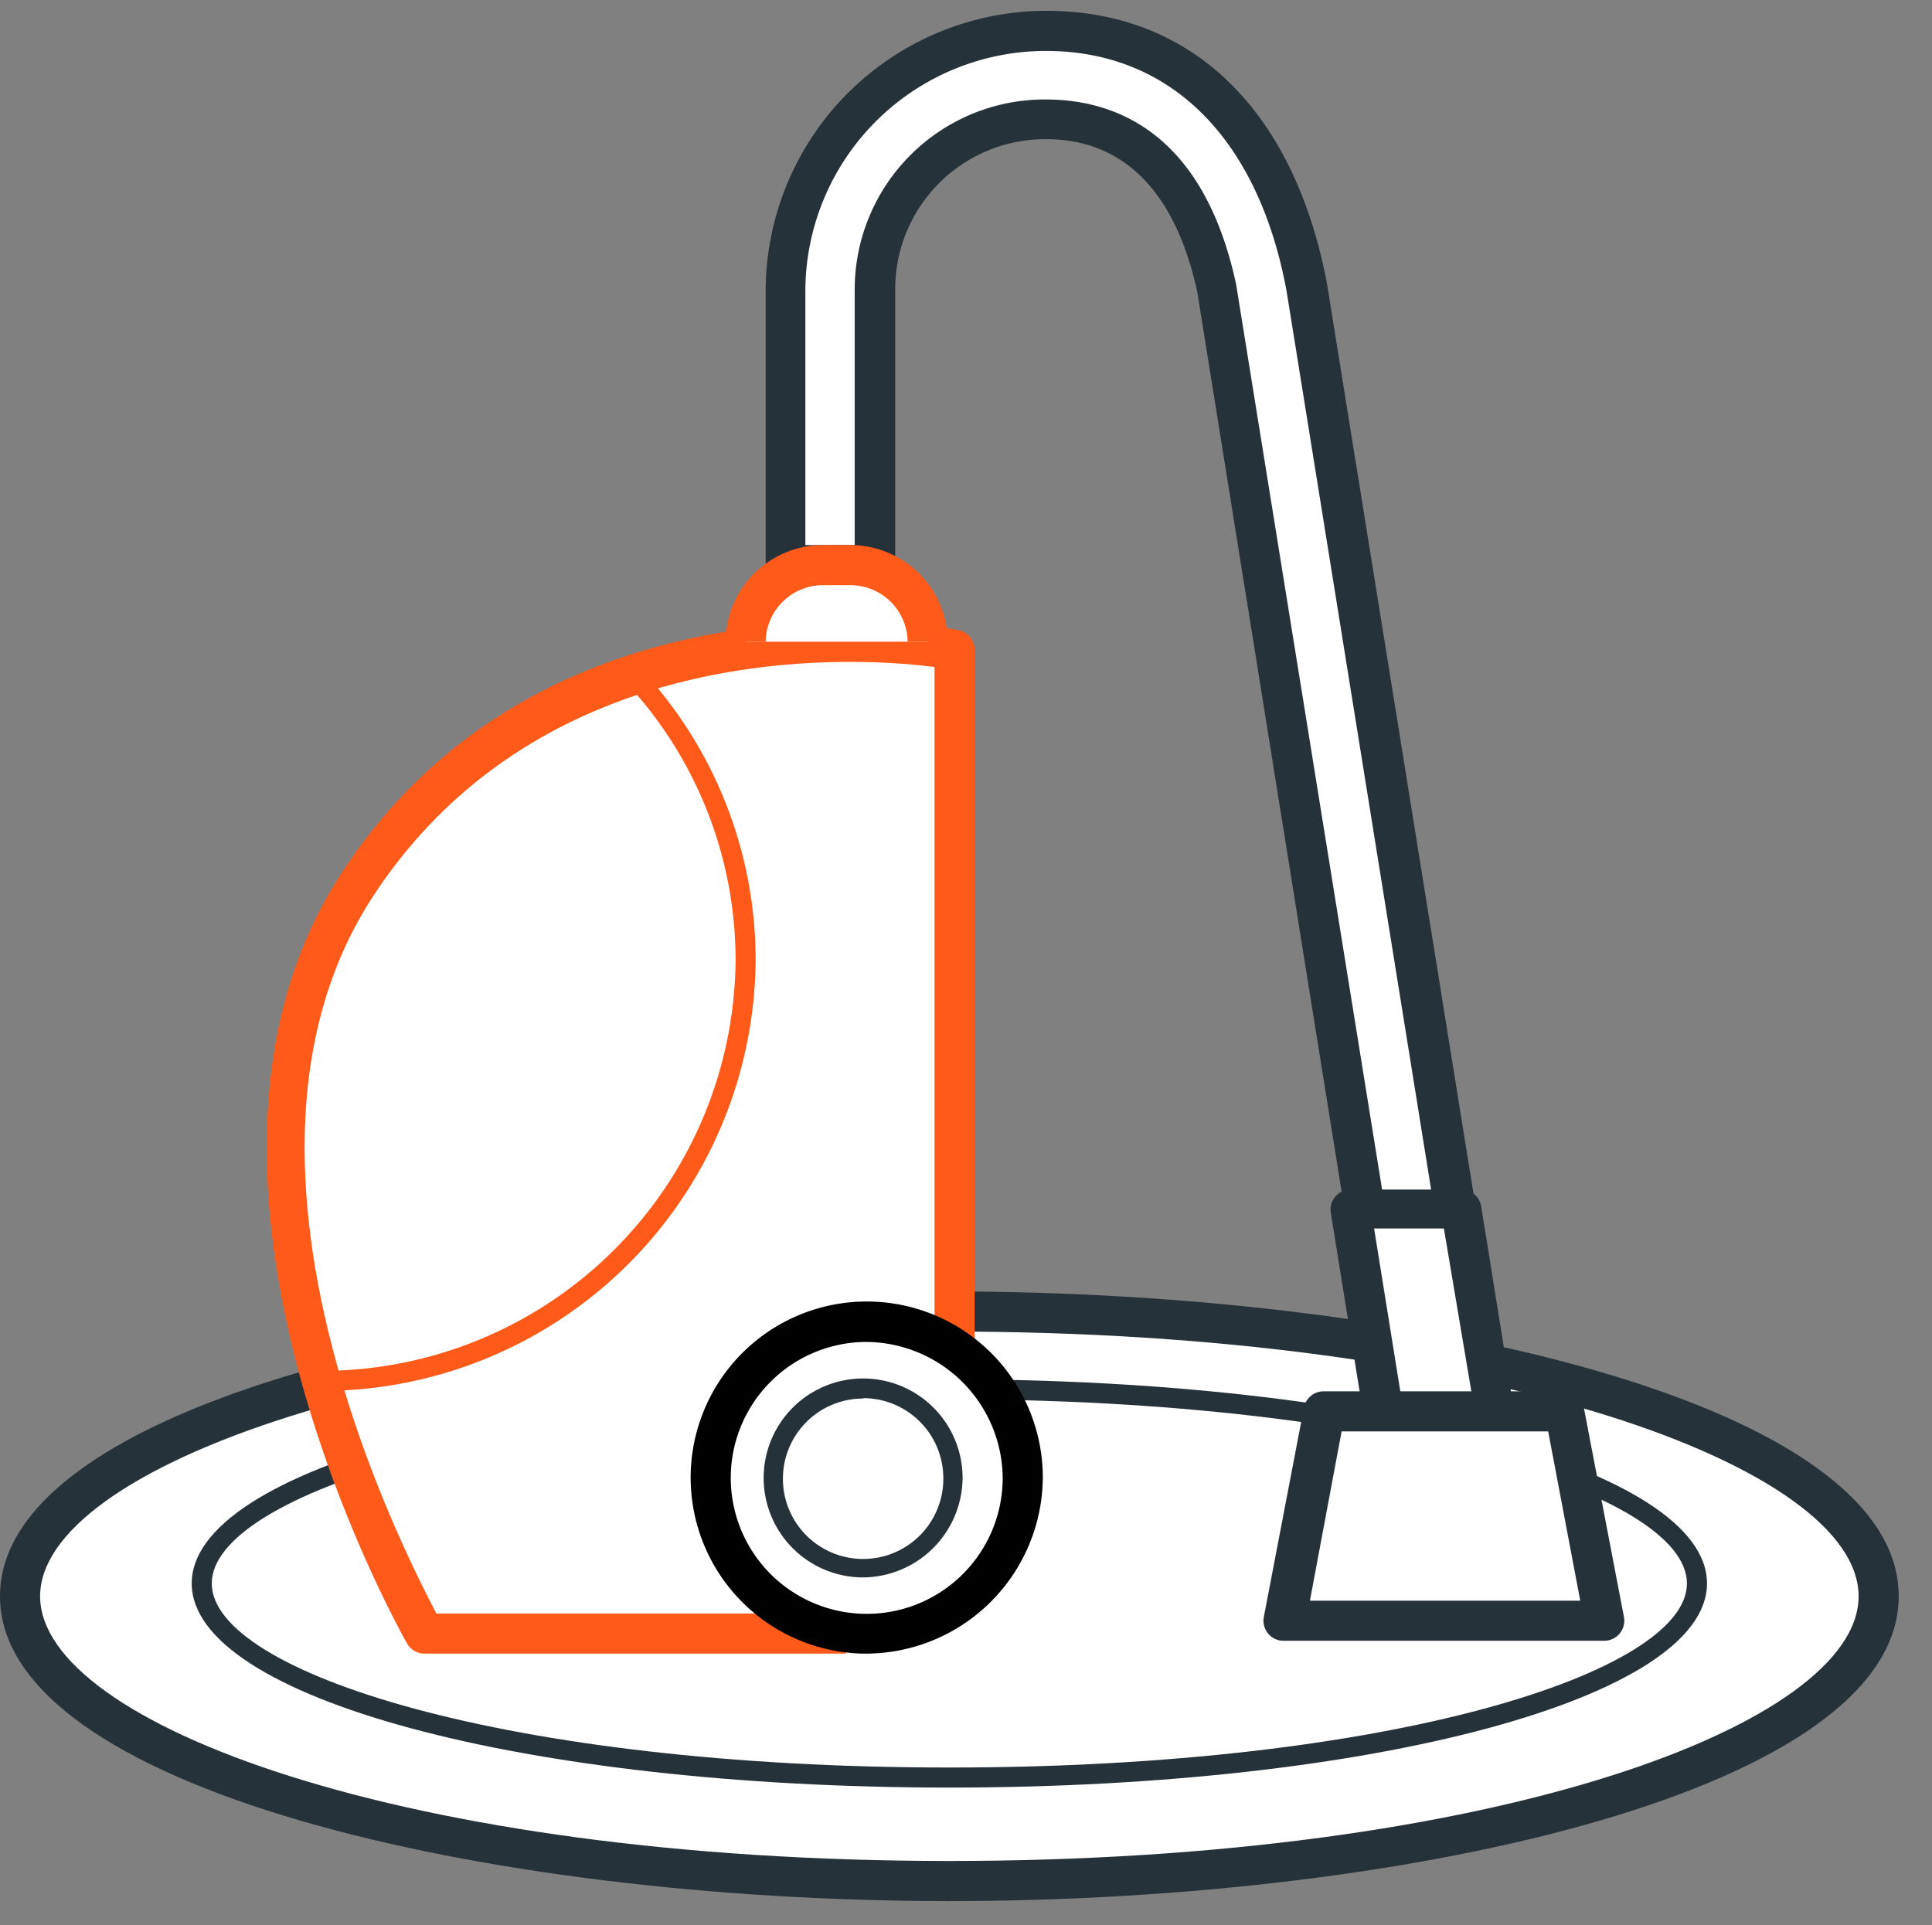 <svg xmlns="http://www.w3.org/2000/svg" width="48.17" height="48" viewBox="0 0 48.17 48"><rect x="0" y="0" width="48.17" height="48" fill="#808080" stroke="none"/><g id="Слой_2" data-name="Слой 2"><g id="Слой_1-2" data-name="Слой 1"><rect x="0.17" width="48" height="48" fill="none"/><ellipse cx="23.67" cy="39.8" rx="23.17" ry="7.1" fill="#ffffff"/><path d="M23.67,47.4C12,47.4,0,44.56,0,39.8s12-7.6,23.67-7.6S47.34,35,47.34,39.8,35.3,47.4,23.67,47.4Zm0-14.2C10.11,33.2,1,36.62,1,39.8s9.11,6.6,22.67,6.6S46.34,43,46.34,39.8,37.23,33.2,23.67,33.2Z" fill="#263239"/><ellipse cx="23.67" cy="39.48" rx="18.64" ry="4.84" fill="#ffffff"/><path d="M23.67,44.57c-10.59,0-18.89-2.24-18.89-5.09s8.3-5.09,18.89-5.09,18.89,2.24,18.89,5.09S34.26,44.57,23.67,44.57Zm0-9.68c-11,0-18.39,2.37-18.39,4.59s7.39,4.59,18.39,4.59,18.39-2.37,18.39-4.59S34.67,34.89,23.67,34.89Z" fill="#263239"/><path d="M23.79,33.84V16.2s-9.85-1.9-14.88,5.88c-4.74,7.32,1.67,18.65,1.67,18.65H21.09" fill="#ffffff" fill-rule="evenodd"/><path d="M21.09,41.23H10.58a.5.5,0,0,1-.43-.25C9.88,40.5,3.64,29.3,8.49,21.81c5.16-8,15.3-6.12,15.4-6.1a.5.5,0,0,1,.41.49V33.84h-1V16.63c-1.87-.24-9.74-.8-14,5.72S10,38.54,10.88,40.23H21.09Z" fill="#ff5a19"/><ellipse cx="21.52" cy="36.85" rx="3.94" ry="3.89" fill="#ffffff"/><path d="M21.52,41.23A4.39,4.39,0,1,1,26,36.85,4.42,4.42,0,0,1,21.52,41.23Zm0-7.77A3.39,3.39,0,1,0,25,36.85,3.42,3.42,0,0,0,21.52,33.46Z" fill="263239"/><ellipse cx="21.52" cy="36.85" rx="2.26" ry="2.23" fill="#ffffff"/><path d="M21.52,39.33A2.48,2.48,0,1,1,24,36.85,2.5,2.5,0,0,1,21.52,39.33Zm0-4.46a2,2,0,1,0,2,2A2,2,0,0,0,21.52,34.86Z" fill="#263239"/><path d="M8,34.68v-.5A10.32,10.32,0,0,0,18.34,23.94,10.14,10.14,0,0,0,15.59,17l.37-.34a10.64,10.64,0,0,1,2.88,7.29A10.82,10.82,0,0,1,8,34.68Z" fill="#ff5a19"/><path d="M37.25,36.24H35L30.34,7.19C29.78,4.59,28.43,3,26.08,3a4.24,4.24,0,0,0-4.26,4.21v6.9H19.59V7.19A6.46,6.46,0,0,1,26.08.77c3.58,0,5.79,2.62,6.5,6.42Z" fill="#ffffff"/><path d="M37.25,36.74H35a.5.5,0,0,1-.49-.42L29.85,7.27C29.3,4.76,28,3.47,26.08,3.47a3.74,3.74,0,0,0-3.76,3.71v6.9a.5.5,0,0,1-.5.5H19.59a.5.5,0,0,1-.5-.5V7.19a7,7,0,0,1,7-6.92c3.64,0,6.19,2.49,7,6.83l4.68,29.07a.5.5,0,0,1-.49.58Zm-1.81-1h1.22L32.08,7.27c-.7-3.81-2.89-6-6-6a6,6,0,0,0-6,5.92v6.4h1.23V7.19a4.74,4.74,0,0,1,4.76-4.71c1.71,0,3.93.8,4.75,4.61Z" fill="#263239"/><path d="M18.59,16h0a1.93,1.93,0,0,1,1.94-1.91h.66A1.93,1.93,0,0,1,23.13,16h0" fill="#ffffff"/><path d="M23.63,16h-1a1.43,1.43,0,0,0-1.44-1.41h-.66A1.43,1.43,0,0,0,19.09,16h-1a2.43,2.43,0,0,1,2.44-2.41h.66A2.43,2.43,0,0,1,23.63,16Z" fill="#ff5a19"/><polygon points="33.67 30.13 34.68 36.31 37.48 36.35 36.44 30.13 33.67 30.13" fill="#ffffff"/><path d="M37.47,36.85h0l-2.8,0a.5.5,0,0,1-.49-.42l-1-6.19a.5.5,0,0,1,.49-.58h2.77a.5.5,0,0,1,.49.42l1,6.22a.5.5,0,0,1-.49.58Zm-2.37-1,1.78,0L36,30.63H34.26Z" fill="#263239"/><polygon points="39.99 40.41 32.05 40.41 33.03 35.19 39 35.19 39.99 40.41" fill="#ffffff"/><path d="M40,40.91H32a.5.5,0,0,1-.49-.59l1-5.22a.5.5,0,0,1,.49-.41h6a.5.5,0,0,1,.49.41l1,5.22a.5.5,0,0,1-.49.59Zm-7.34-1h6.74l-.8-4.22H33.45Z" fill="#263239"/></g></g></svg>
